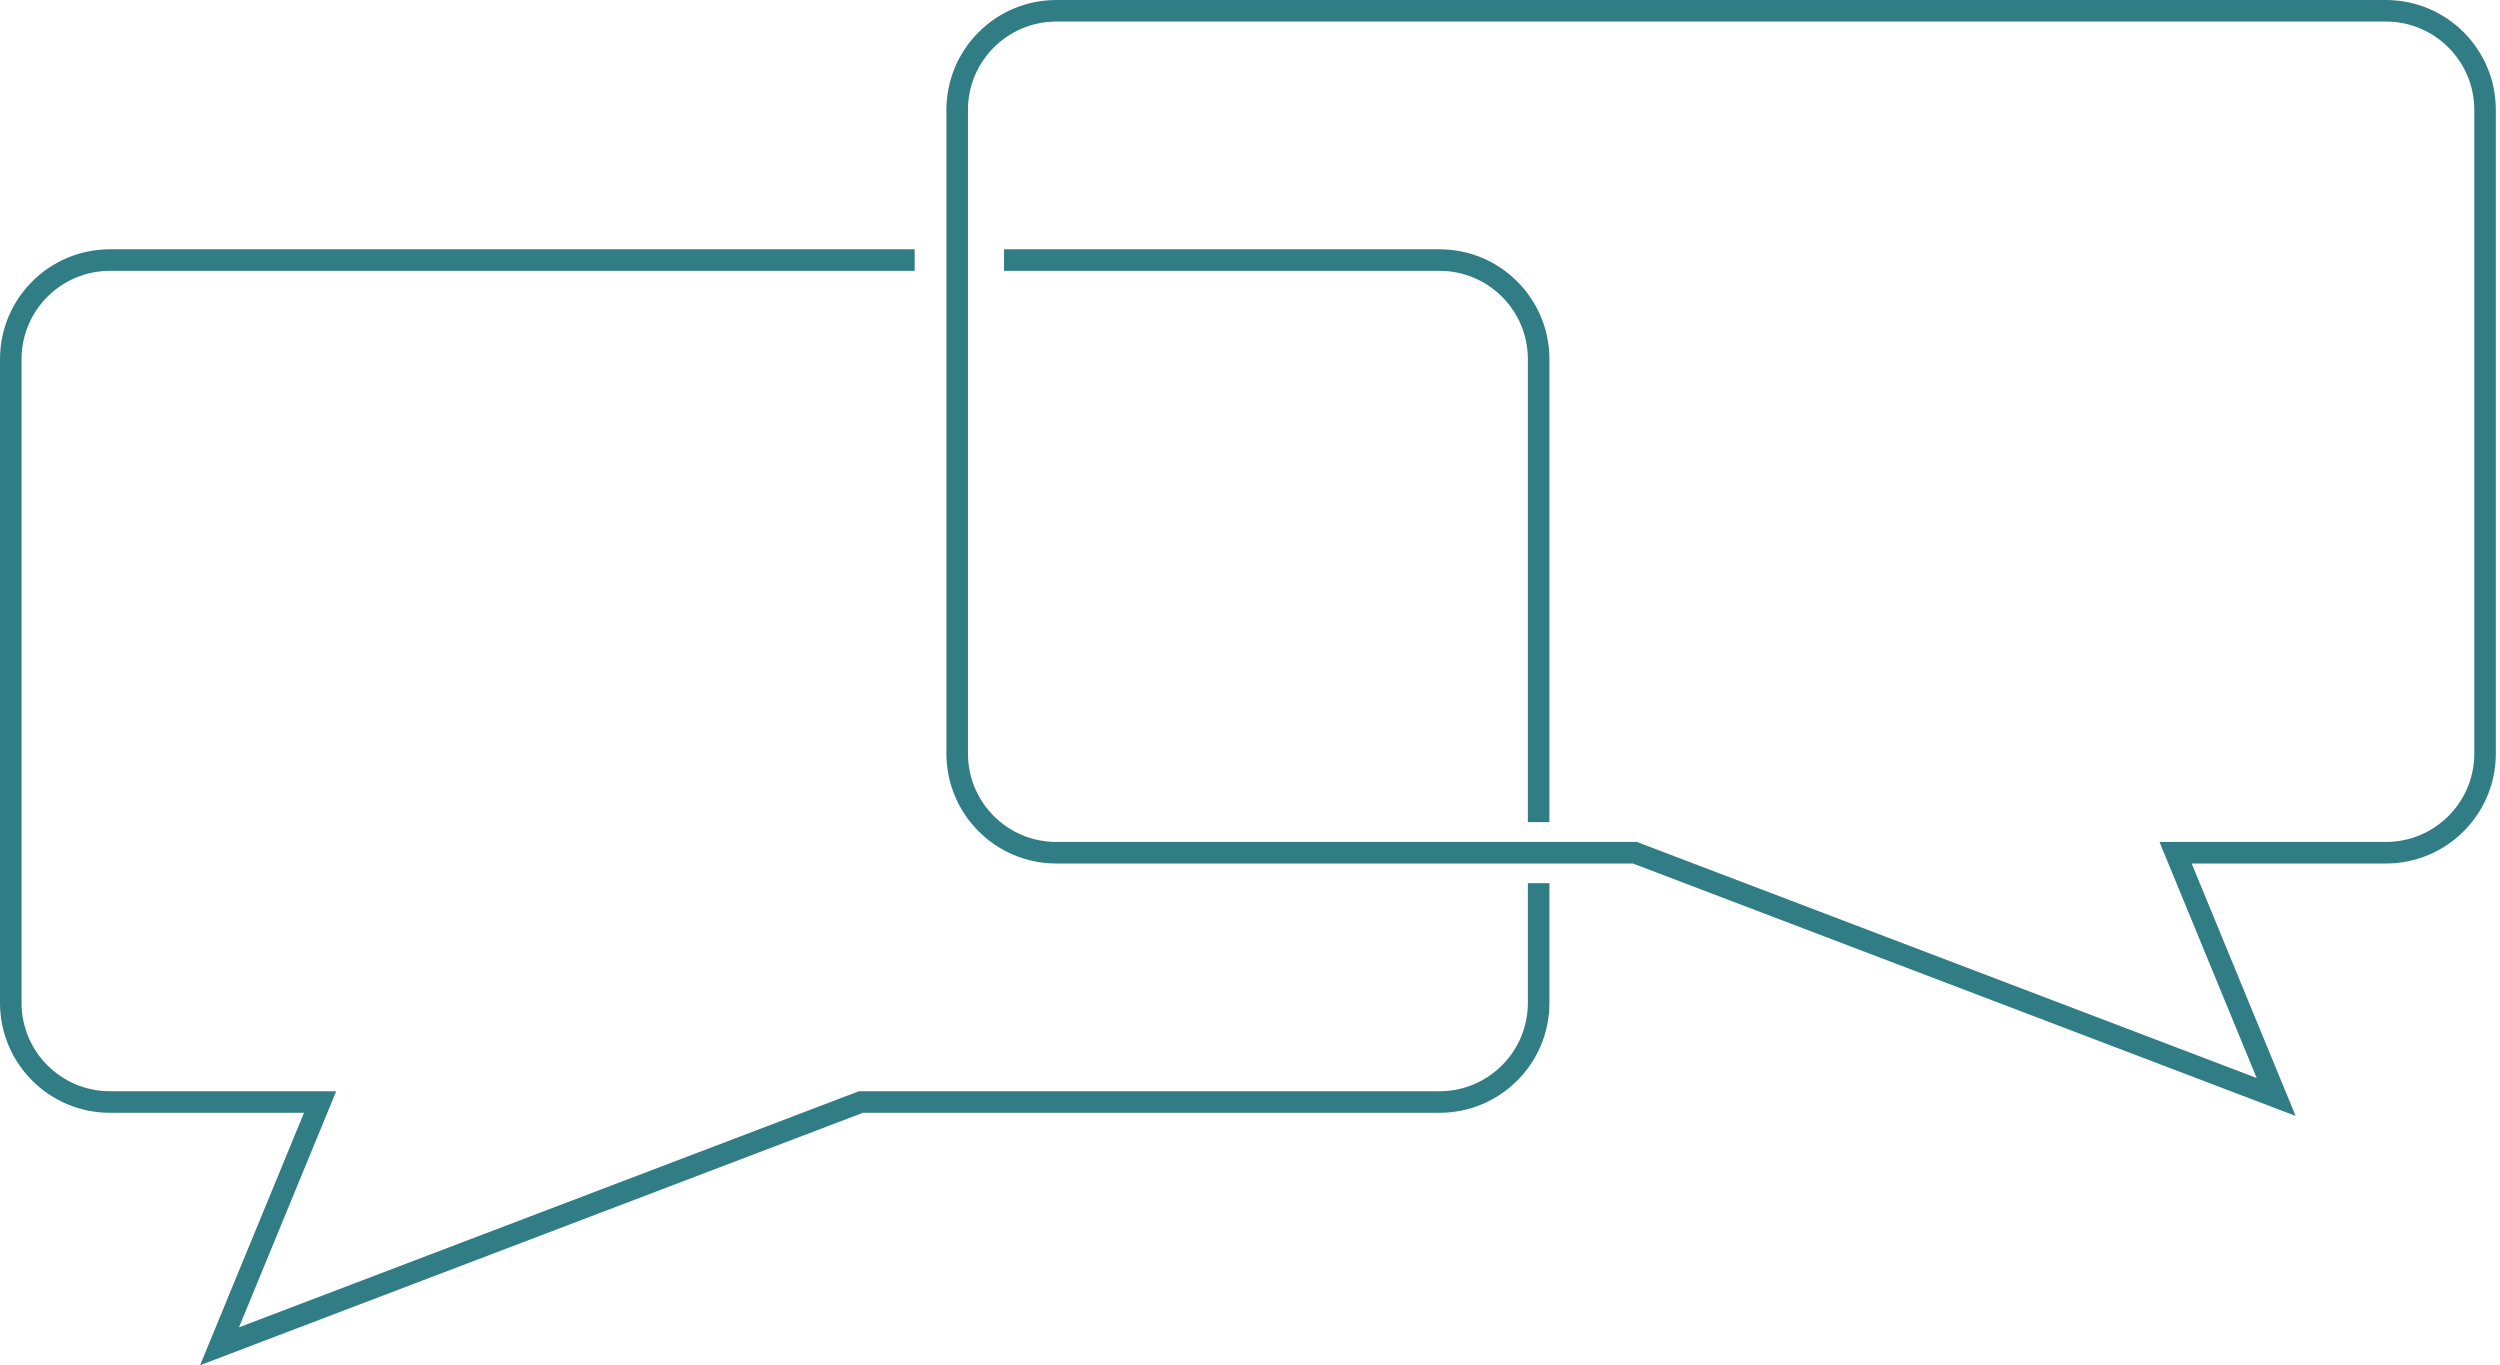 <svg width="174" height="95" viewBox="0 0 174 95" fill="none" xmlns="http://www.w3.org/2000/svg">
<g clip-path="url(#clip0_799_7902)">
<path d="M73.52 59.35H113.79L158.42 76.35L151.42 59.35H166.06C169.87 59.35 172.96 56.26 172.96 52.45V7.65C172.96 3.84 169.87 0.75 166.06 0.75H73.52C69.71 0.75 66.62 3.84 66.62 7.65V52.45C66.62 56.26 69.71 59.35 73.52 59.35Z" stroke="#307D85" stroke-width="1.5" stroke-miterlimit="10"/>
<path d="M107.09 57.22V25C107.09 21.19 104 18.1 100.19 18.1H69.88" stroke="#307D85" stroke-width="1.5" stroke-miterlimit="10"/>
<path d="M63.66 18.1H7.65C3.84 18.1 0.75 21.19 0.75 25V69.8C0.75 73.61 3.84 76.7 7.65 76.7H22.28L15.28 93.7L59.92 76.7H100.19C104 76.7 107.09 73.61 107.09 69.8V61.47" stroke="#307D85" stroke-width="1.5" stroke-miterlimit="10"/>
</g>
<defs>
<clipPath id="clip0_799_7902">
<rect width="173.71" height="95.01" fill="white"/>
</clipPath>
</defs>
</svg>
